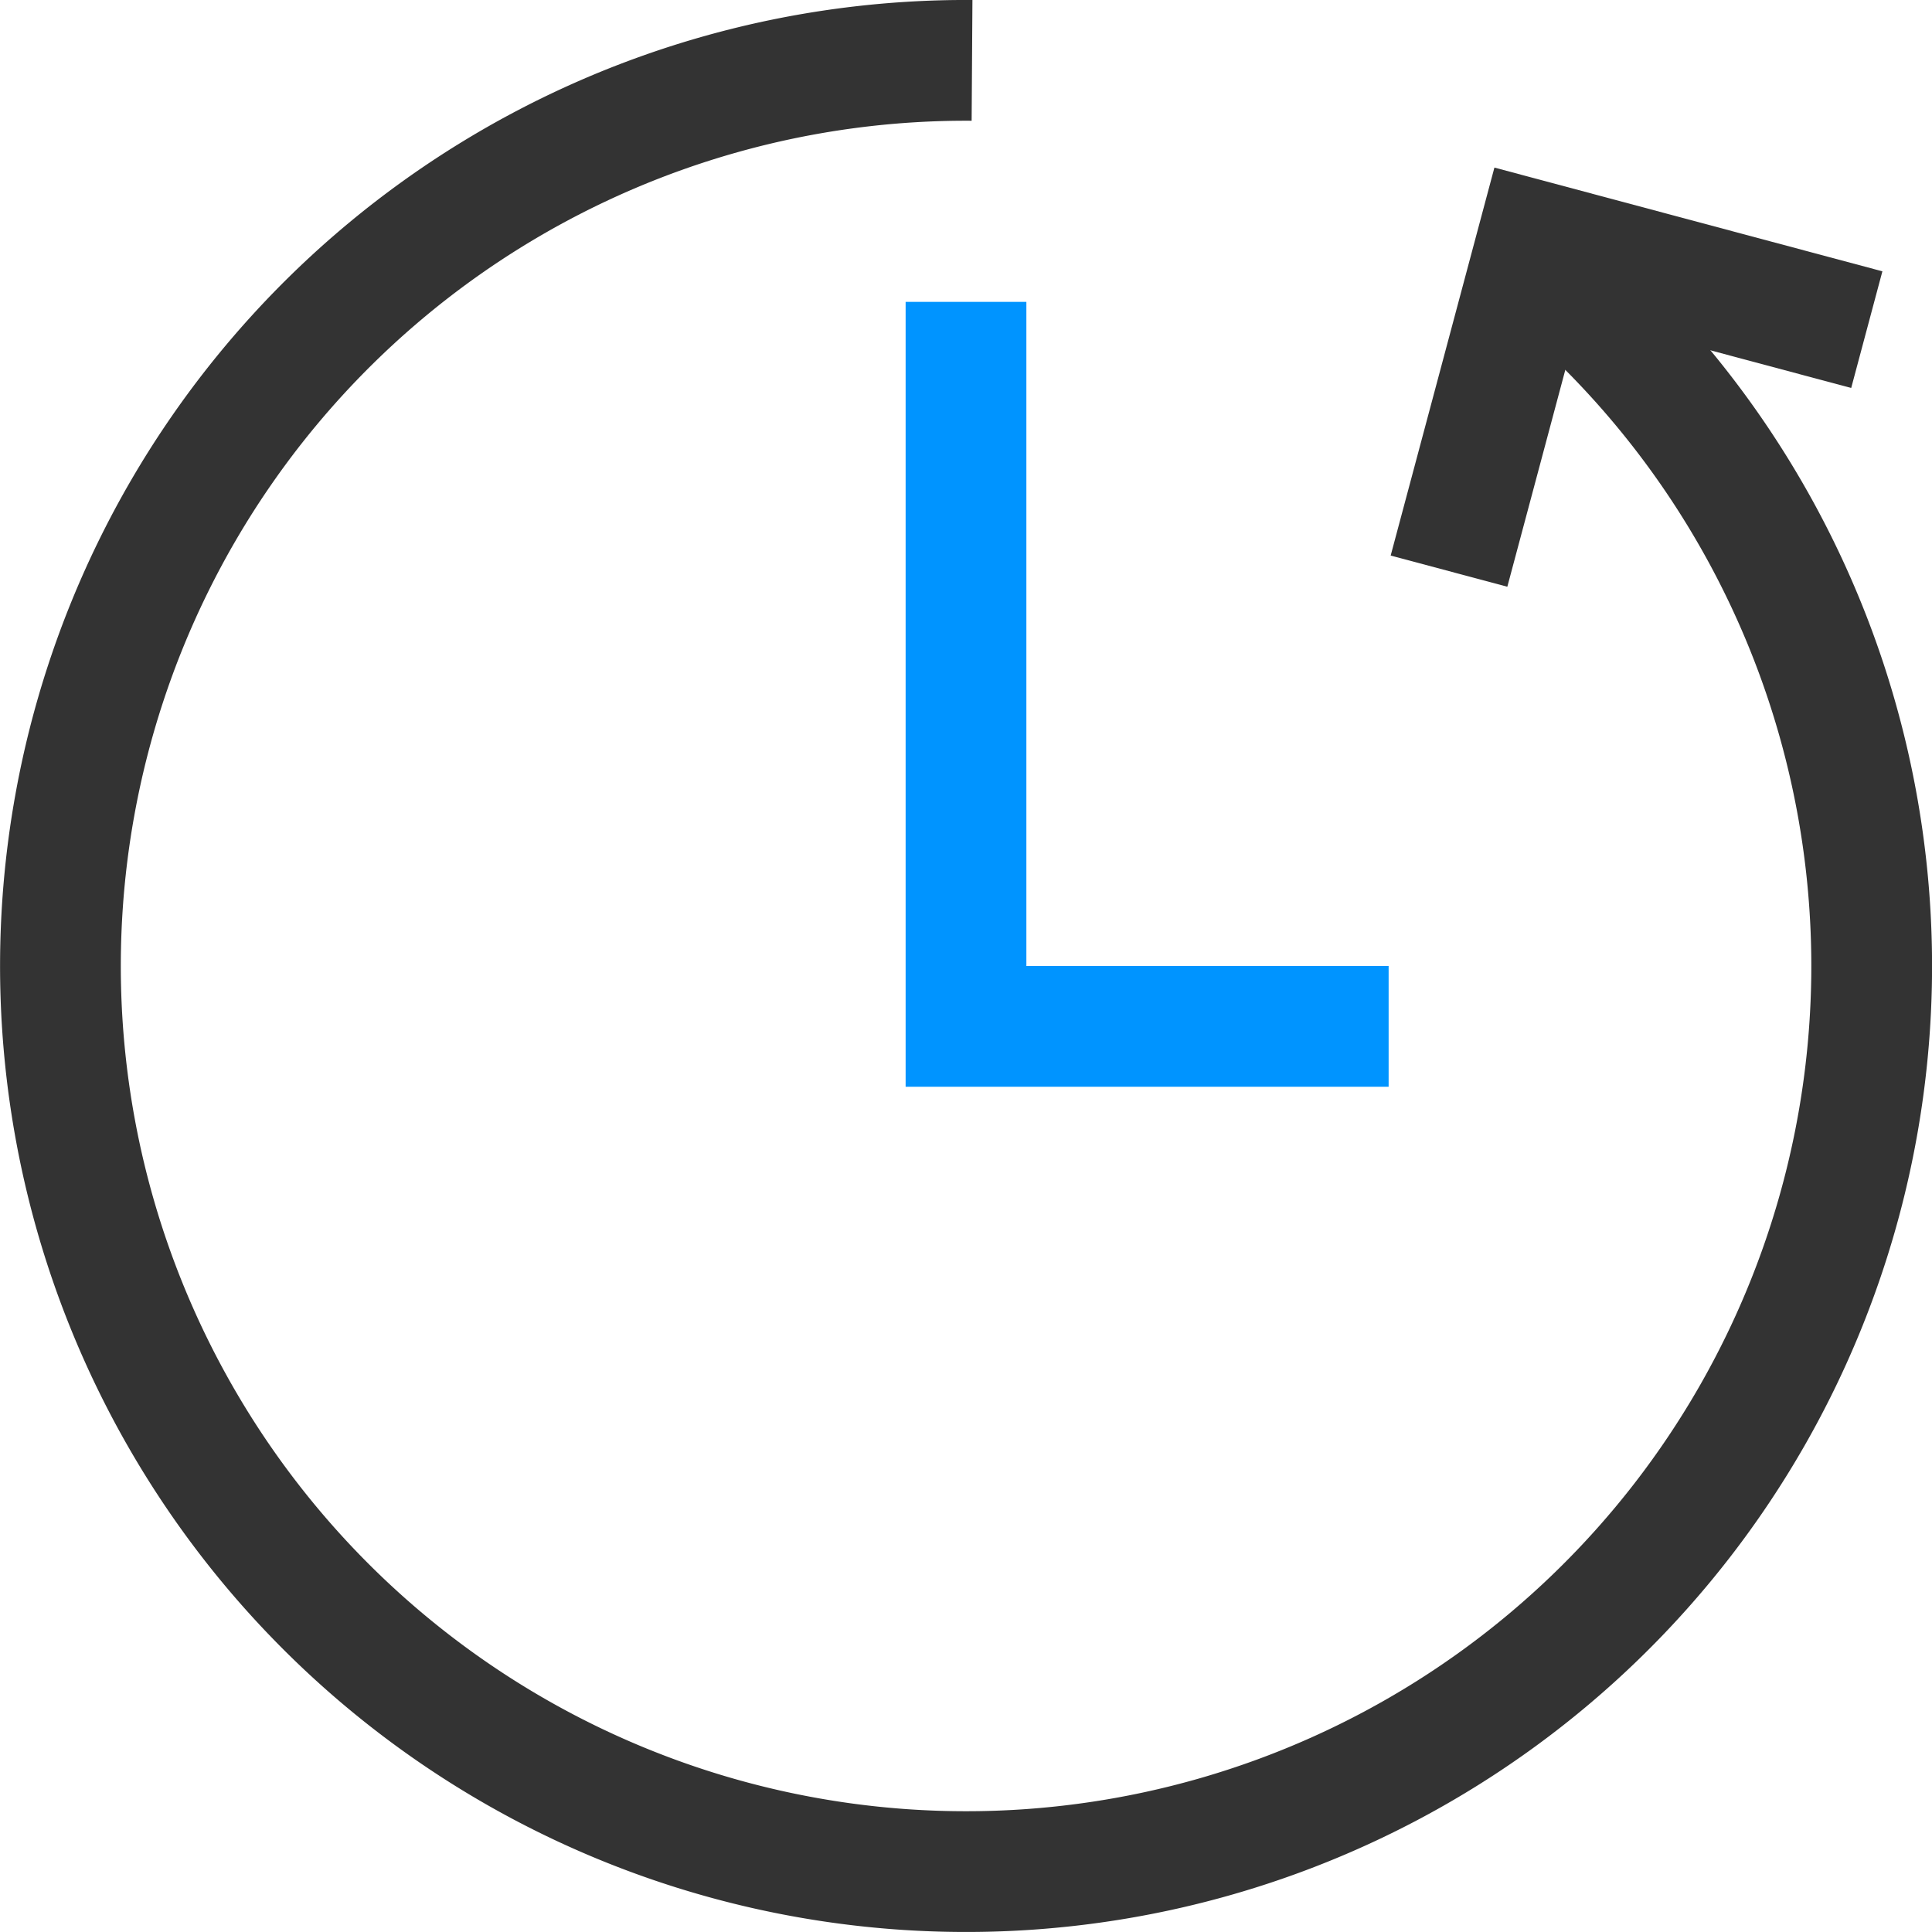 <svg xmlns="http://www.w3.org/2000/svg" viewBox="0 0 16 16">
<path d="M12.78,2.22A7.5,7.5,0,1,1,8.05.5" stroke="#333" fill="none"/>
<path d="M8,2.5v6h3.5" stroke="#0094ff" fill="none"/>
<path d="M12,4.73,12.73,2l2.73.73" stroke="#333" fill="none"/>
</svg>
